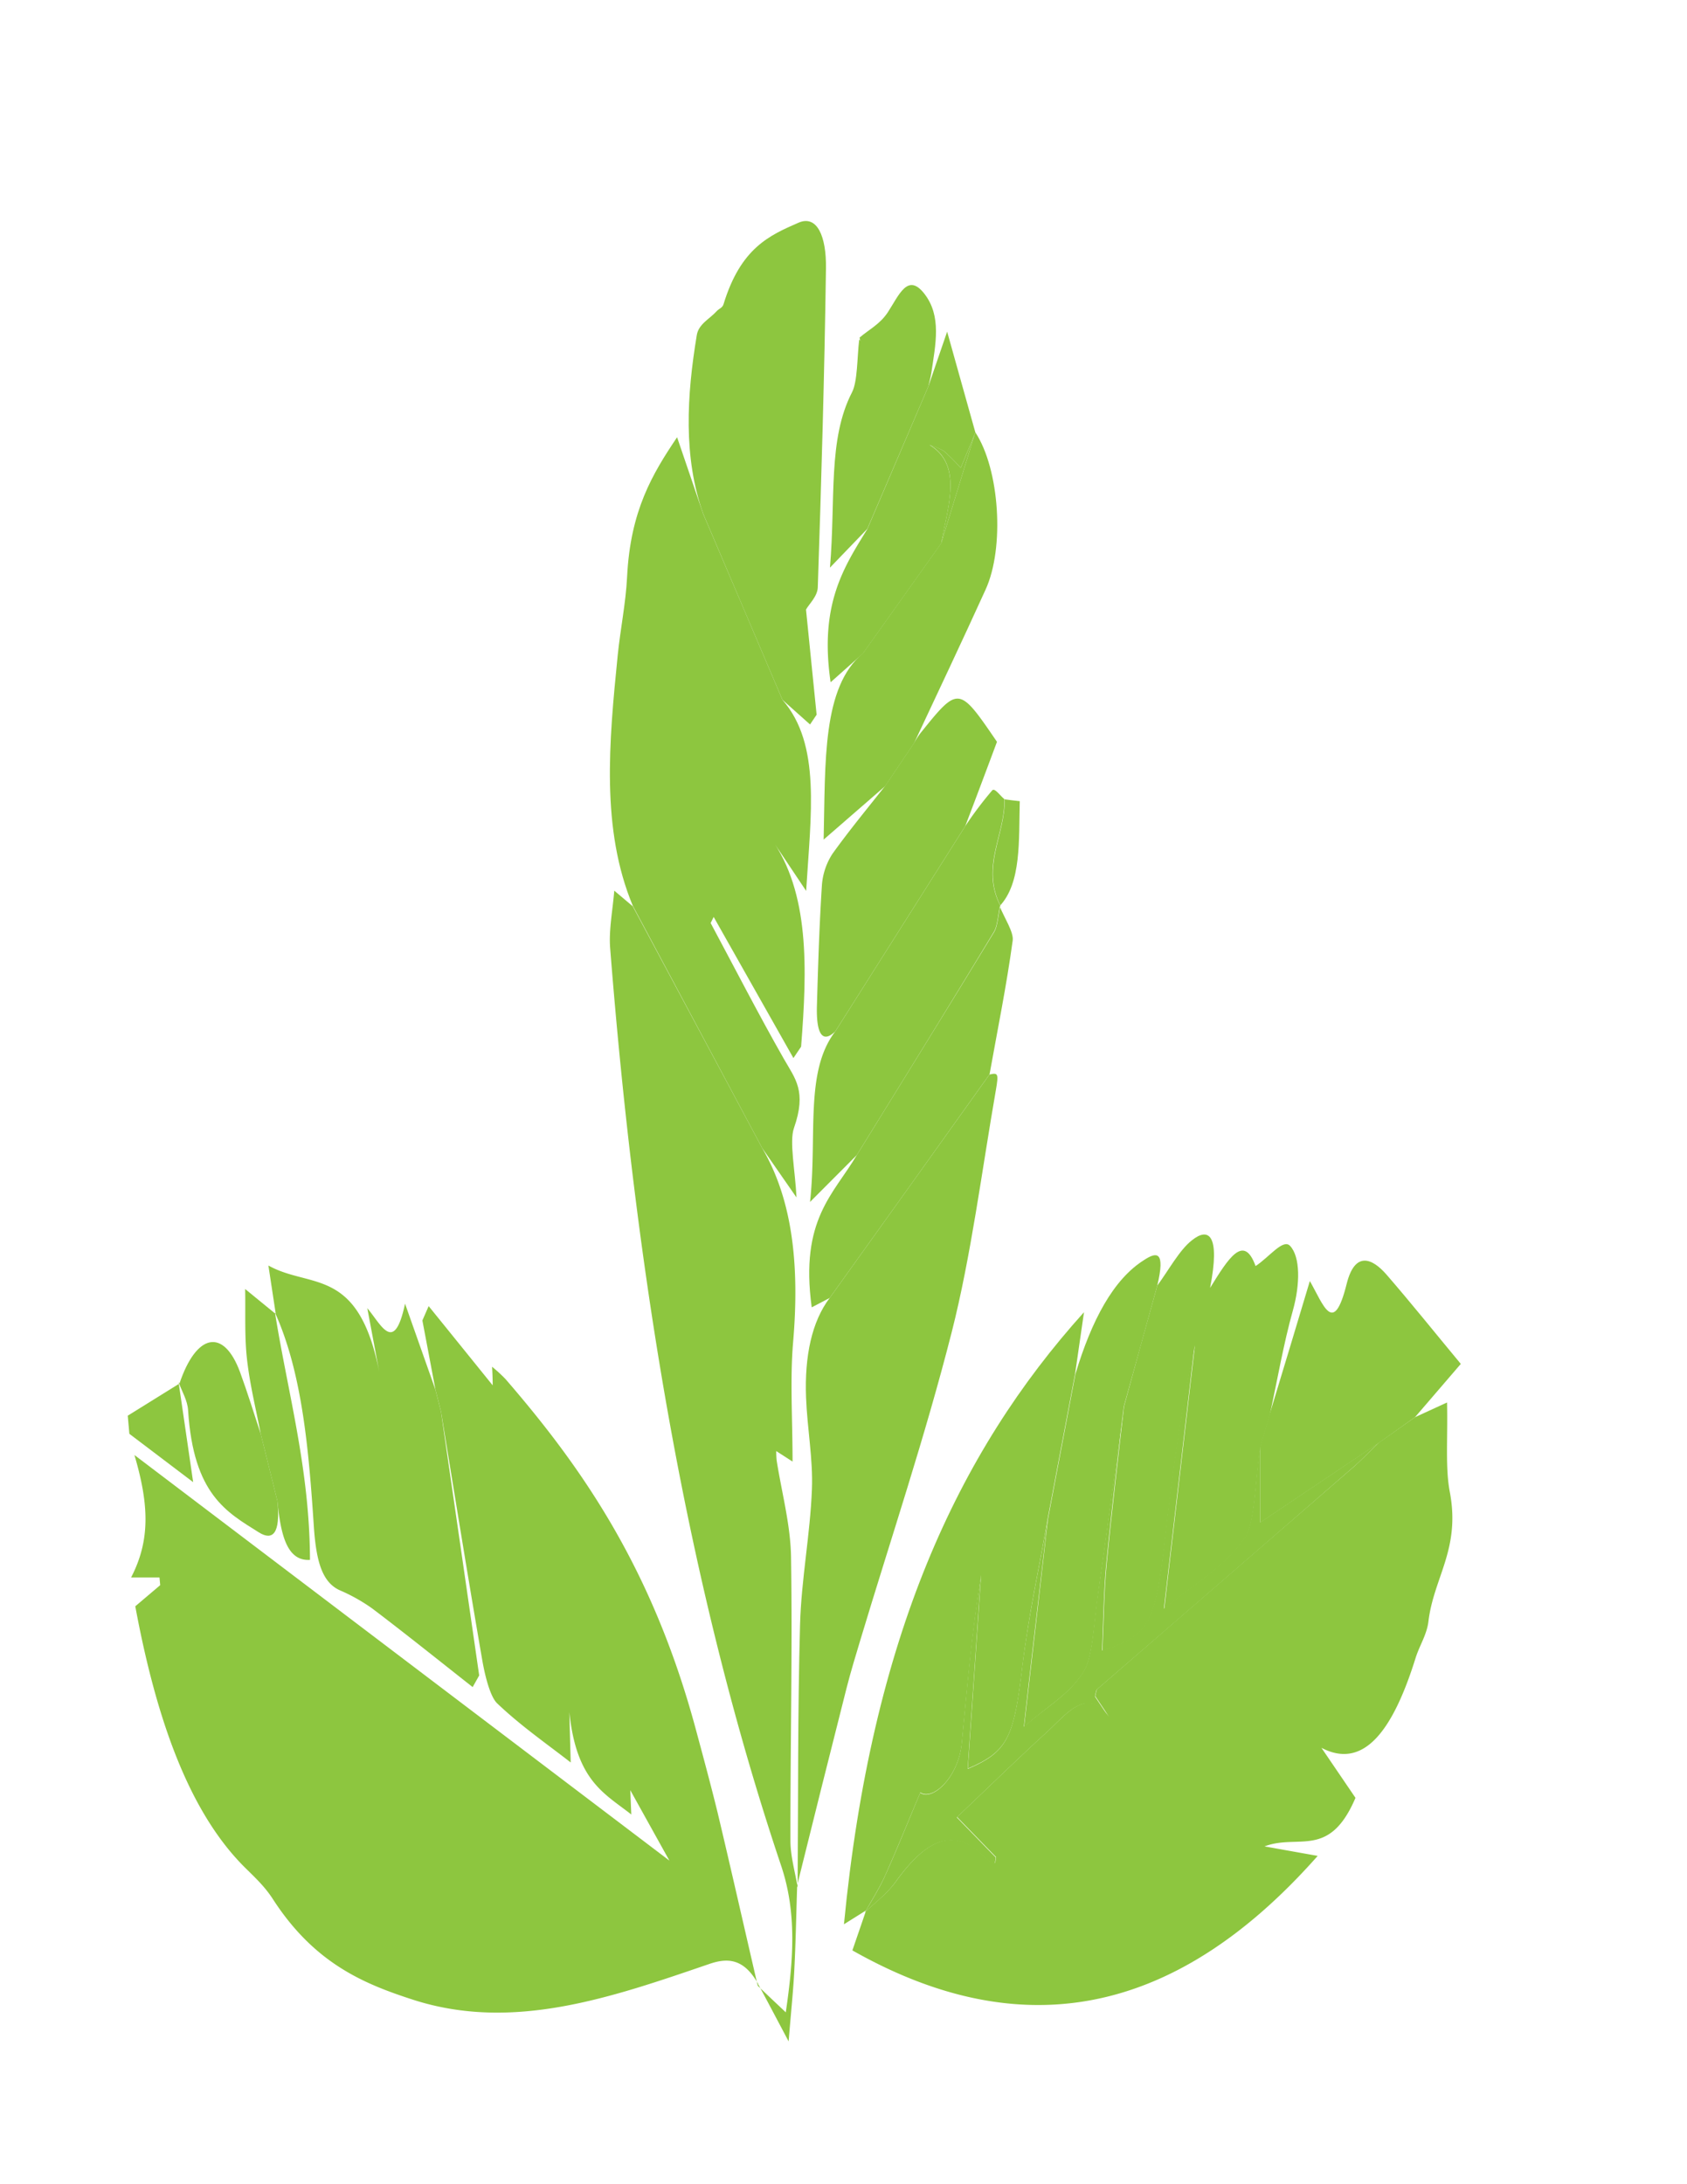 <svg id="Layer_1" data-name="Layer 1" xmlns="http://www.w3.org/2000/svg" viewBox="0 0 333.82 432"><defs><style>.cls-1{fill:#8dc63f;}</style></defs><title>angelica</title><path class="cls-1" d="M150.06,392.46c-2.86-5.17-6.11-5.26-9.75-4-19.35,6.62-38.75,13.41-58.47,7.09C72,392.38,62.24,388.36,54,375.62c-1.82-2.82-4-4.68-6.09-6.81-10.61-10.93-17-28.82-21.14-51.11l4.93-4.18L31.56,312H25.94c3.78-7.28,3.59-14.31.66-24.22L132.46,368c-1.81-3.25-5.07-9.11-7.75-13.95,0-.53.07,1.62.21,4.83-5.34-4.2-10.85-6.6-12.26-20.23.08,2.84.15,5.68.27,9.94-5.16-4-10-7.35-14.56-11.7-1.35-1.29-2.37-5.28-2.93-8.47-2.83-16.32-5.47-32.79-8.17-49.19-.36-1.44-.73-2.9-1.1-4.35q-1.29-6.86-2.59-13.71l1.24-2.84C89,263.49,93.17,268.65,97.49,274c0-.38,0-1.56-.12-3.68a30.61,30.61,0,0,1,2.65,2.43c15.06,17.41,29,37.3,37.59,69,1.5,5.56,3,11.1,4.4,16.8,2.69,11.32,5.27,22.75,7.91,34.11Z"/><path class="cls-1" d="M280,280.3l6.34-2.91c.16,7.08-.37,12.93.54,17.67,2.16,11.31-3.16,16.88-4.22,25.6-.32,2.69-1.77,4.77-2.56,7.31-4.36,13.93-10.08,22.2-18.62,17.72,2.22,3.25,4.36,6.4,6.74,9.9-5.2,12.17-11.29,7.05-18,9.6l10.52,1.88c-29.25,33.08-60,36.85-92.07,18.69.78-2.27,1.75-5.08,2.71-7.9l-.16.31c2.05-2,4.26-3.53,6.11-6.1,5.56-7.71,11.26-11.38,17.7-4.59a6.12,6.12,0,0,0,1.89,1l.18-1.17-7.71-7.93c6.48-6.14,12.09-11.63,17.76-16.8,4.13-3.77,8.27-9.62,12.92-2.09l-3.33-5a7.5,7.5,0,0,1,.32-1.36q25.31-21.93,50.6-43.83c1.77-1.54,3.49-3.34,5.24-5Z"/><path class="cls-1" d="M150.83,227.09c6,10.24,7.41,23.14,6.11,38.38-.63,7.38-.11,15.16-.11,23.61L153.6,287a17.38,17.38,0,0,0,.08,1.83c1,6.39,2.75,12.72,2.85,19.16.29,18.67-.15,37.38-.12,56.07,0,3.09.93,6.18,1.42,9.22l-.09-.23c-.18,5.52-.28,11.05-.56,16.55-.19,3.94-.61,7.84-1.13,14.16-2.85-5.39-4.41-8.34-6-11.28l-.15.23c1.71,1.65,3.44,3.27,5.59,5.3,1.51-10.31,2.22-19.67-.92-29-18.49-55-28.71-116.35-33.83-181.46-.29-3.62.51-7.59.81-11.39l3.66,3.09Q138,203.11,150.83,227.09Z"/><path class="cls-1" d="M150.83,227.09q-12.81-24-25.6-47.91c-6.34-15.19-4.72-32.39-3-49.56.53-5.23,1.6-10.31,1.86-15.57.66-13.08,5-20.3,9.89-27.57l5.18,15.19Q147,120,154.83,138.42c7.68,8.81,5.6,22.65,4.69,37.79l-7-10.46c7.72,10.81,7.21,25.85,6,41.27L157,209.27l-15.78-27.91-.6,1.2c4.82,9,9.54,18.19,14.49,26.87,2.25,3.95,4.55,6.37,2,13.67-.95,2.68.24,8.42.5,13.74Z"/><path class="cls-1" d="M195.79,212.53c1.68-.38,1.85-.26,1.27,3.08-2.79,16-4.91,32.83-8.73,47.84-5.35,21-12,40.68-18.09,60.93-.94,3.14-1.9,6.26-2.73,9.52q-4.94,19.47-9.79,39.06l.11.28c.13-17.27,0-34.61.48-51.89.25-9,2-17.78,2.35-26.78.24-5.95-.93-12.07-1.16-18.17-.31-8.21,1.14-15,4.67-19.68Q180,234.64,195.79,212.53Z"/><path class="cls-1" d="M171.36,377.86,167,380.59c5.45-56.54,22.47-93.3,47.5-121.06-.79,5.49-1.28,8.89-1.77,12.24-1.79,9.49-3.6,19-5.41,28.56-1.7,9.71-3.8,19.22-5,29.18-1.68,14-2.79,16.88-10.81,20.29.88-12.92,1.76-25.59,2.63-38.26-1.77,10.91-2.74,22.06-3.81,33.17-.66,6.83-5.8,11.5-8.21,9.81-2.54,6-4.67,11.32-6.93,16.35-1.21,2.67-2.66,4.88-4,7.3Z"/><path class="cls-1" d="M154.83,138.42Q147,120,139.17,101.67c-4-11.22-3.28-23.39-1.29-35.4.37-2.21,2.57-3.2,3.93-4.72.45-.51,1.14-.64,1.36-1.38C146.58,49,152.3,46.54,158,44.05c3.68-1.6,5.53,2.68,5.44,9-.3,21.06-.91,42.11-1.62,63.13-.06,1.77-1.74,3.31-2.33,4.38.62,6.18,1.36,13.49,2.1,20.8l-1.3,1.93Z"/><path class="cls-1" d="M229,254.27c2.26-3.05,4.36-7,6.83-8.94,3.31-2.67,5.69-1.19,3.62,9.4,3.62-5.85,6.67-10.8,9-4.32,2.74-1.8,5.44-5.46,6.82-4,2.06,2.17,2,7.62.58,12.72-1.85,6.56-3.09,13.83-4.59,20.75-.61,2.1-1.24,4.23-1.86,6.36-1,6.18-1,15.07-3.07,18-4.31,6-9.71,8.8-15.95,14,2.22-19.06,4.15-35.6,6.07-52.14-2.65,12.33-4.41,25.1-5.86,38-1.91,16.93-3.1,19.42-12.45,22.4.27-5.87.31-11.51.83-17,1-10.49,2.28-20.87,3.44-31.3Q225.66,266.22,229,254.27Z"/><path class="cls-1" d="M86.17,274.89c.37,1.45.74,2.91,1.1,4.35q3.77,26,7.55,52.14l-1.29,2.3c-6.64-5.22-13.25-10.53-19.92-15.58a34.79,34.79,0,0,0-6.45-3.6c-3.36-1.59-4.59-5.55-5.06-12.62-1-15.08-2.28-30.28-7.69-42.27,0,0,.16.29.16.29-.38-2.49-.76-5-1.46-9.6,8.31,4.65,17.78.11,21.93,21l-2.36-12.56c2.78,3.27,5.31,9.24,7.47-.89Z"/><path class="cls-1" d="M169.54,228.46l-9.25,9.27c1.44-13.26-1.09-25.79,5-33.74L191,163.4a73.08,73.08,0,0,1,5.34-7.08c.51-.54,1.59,1.11,2.41,1.73.15,7.07-4.71,13.35-.85,21-.39,1.77-.54,4.13-1.21,5.22C187.71,199.14,178.61,213.78,169.54,228.46Z"/><path class="cls-1" d="M191,163.4,165.28,204c-2.65,2.53-3.78.26-3.63-5.09.23-8,.48-16,1-24a13.15,13.15,0,0,1,2.08-6.05c3.39-4.72,6.94-9,10.4-13.39l5.72-8.49a20.1,20.1,0,0,1,1.18-1.84c7.66-9.53,7.66-9.53,15.25,1.58Q194.17,155.07,191,163.4Z"/><path class="cls-1" d="M249.33,286.22c.62-2.13,1.25-4.26,1.86-6.36,2.65-8.71,5.3-17.46,8-26.49,2.71,4.74,4.68,11,7.28.58,1.65-6.62,5.1-5.06,7.89-1.85,4.85,5.59,9.6,11.52,14.7,17.66L280,280.3q-3.57,2.52-7.11,5.05l-23.55,15.82Z"/><path class="cls-1" d="M180.87,147l-5.72,8.49c-3.94,3.41-7.9,6.86-12.17,10.57.36-15.49-.31-30.13,7.79-36.87l15.48-21.76q3.31-10.75,6.61-21.52l.14-.39c4.78,7.23,5.85,22.81,2,31.15C190.36,126.87,185.6,136.9,180.87,147Z"/><path class="cls-1" d="M169.54,228.46c9.07-14.68,18.17-29.32,27.19-44.14.67-1.09.82-3.45,1.22-5.22l-.15.12c.92,2.3,2.82,5.14,2.59,6.8-1.23,9-3,17.64-4.58,26.47Q180,234.66,164.17,256.72l-3.55,1.85C158.24,241.14,165,236.19,169.54,228.46Z"/><path class="cls-1" d="M229,254.27q-3.3,12-6.62,23.91c-1.7,12.44-3.35,24.9-5.12,37.3-.74,5.24-1,12.23-2.77,15.08-2.94,4.69-7,6.67-11.85,11,1.79-15.54,3.27-28.37,4.74-41.19,1.81-9.53,3.62-19.07,5.41-28.56,3.22-10.71,7.54-18.81,13.62-22.61C228.82,247.63,230.67,247.29,229,254.27Z"/><path class="cls-1" d="M193,85.52l-.14.39c-.92,2.21-1.83,4.42-2.76,6.64a35.9,35.9,0,0,0-3.32-3.33A12.09,12.09,0,0,0,183.92,88c6.66,4,3.62,12.19,2.33,19.48l-15.48,21.76-6.41,5.7c-2.26-15.42,2.63-22.76,7.26-30.29L183.7,76.43c1.19-3.46,2.37-6.91,3.72-10.83C189.44,72.83,191.22,79.17,193,85.52Z"/><path class="cls-1" d="M183.7,76.43,171.62,104.6c-2.08,2.14-4.17,4.32-7.39,7.67,1.16-13.6-.45-25.35,4.37-34.69,1.1-2.13,1-6.85,1.41-10.36,0,0,.29.2.29.2l-.22-.64c1.89-1.63,4-2.61,5.59-5,2.24-3.44,3.94-7.88,7.22-3.71,3.48,4.44,2.24,10,1.4,15.68C184.15,74.65,183.9,75.53,183.7,76.43Z"/><path class="cls-1" d="M35.5,273.68c3.35-10,8.76-11.07,12-2.29,1.47,4,2.75,8.19,4.11,12.25,1.09,4.38,2.18,8.8,3.28,13.23.67,6.6-1,7.88-3.67,6.21-6.36-4-12.94-7.46-14-24.13-.12-2-1.22-3.71-1.87-5.56Z"/><path class="cls-1" d="M54.88,296.87c-1.1-4.43-2.19-8.85-3.28-13.23-.94-4.91-2.16-9.74-2.73-14.86-.5-4.44-.27-9.21-.36-13.83l6.05,4.94a2.49,2.49,0,0,0-.15-.28c2.54,15.92,6.86,30.87,6.93,48.91C56.72,308.82,55.54,303.4,54.88,296.87Z"/><path class="cls-1" d="M35.34,273.39c.86,5.89,1.72,11.78,2.88,19.76L25.6,283.59,25.28,280l10.22-6.35Z"/><path class="cls-1" d="M197.8,179.22l.15-.12c-3.87-7.7,1-14,.84-21,1,.14,2,.25,3,.36C201.58,166.22,202.14,174.63,197.8,179.22Z"/><path class="cls-1" d="M170.08,66.78l.22.64s-.29-.19-.29-.2a.86.86,0,0,1,.16,0Z"/><path class="cls-1" d="M207.34,300.33c-1.47,12.82-3,25.65-4.74,41.19,4.89-4.29,8.91-6.27,11.85-11,1.79-2.85,2-9.84,2.77-15.08,1.77-12.4,3.42-24.86,5.12-37.3-1.16,10.43-2.44,20.81-3.44,31.3-.52,5.46-.56,11.1-.83,17,9.35-3,10.54-5.47,12.45-22.4,1.45-12.91,3.21-25.68,5.86-38-1.92,16.54-3.85,33.08-6.07,52.14,6.24-5.19,11.64-8,15.95-14,2.08-2.9,2.11-11.79,3.07-18v14.95l23.55-15.82c-1.75,1.68-3.47,3.48-5.24,5Q242.35,312.32,217,334.2a7.5,7.5,0,0,0-.32,1.36l3.33,5c-4.65-7.53-8.79-1.68-12.92,2.09-5.67,5.17-11.28,10.66-17.76,16.8l7.71,7.93-.18,1.17a6.12,6.12,0,0,1-1.89-1c-6.44-6.79-12.14-3.12-17.7,4.59-1.85,2.57-4.06,4.1-6.11,6.1,1.35-2.42,2.8-4.63,4-7.3,2.26-5,4.39-10.32,6.93-16.35,2.41,1.69,7.55-3,8.21-9.81,1.07-11.11,2-22.26,3.81-33.17-.87,12.67-1.75,25.34-2.63,38.26,8-3.41,9.13-6.28,10.81-20.29C203.54,319.55,205.64,310,207.34,300.33Z"/><path class="cls-1" d="M186.25,107.43c1.29-7.29,4.33-15.49-2.33-19.48a12.09,12.09,0,0,1,2.86,1.27,35.9,35.9,0,0,1,3.32,3.33c.93-2.22,1.84-4.43,2.76-6.64Q189.56,96.68,186.25,107.43Z"/></svg>